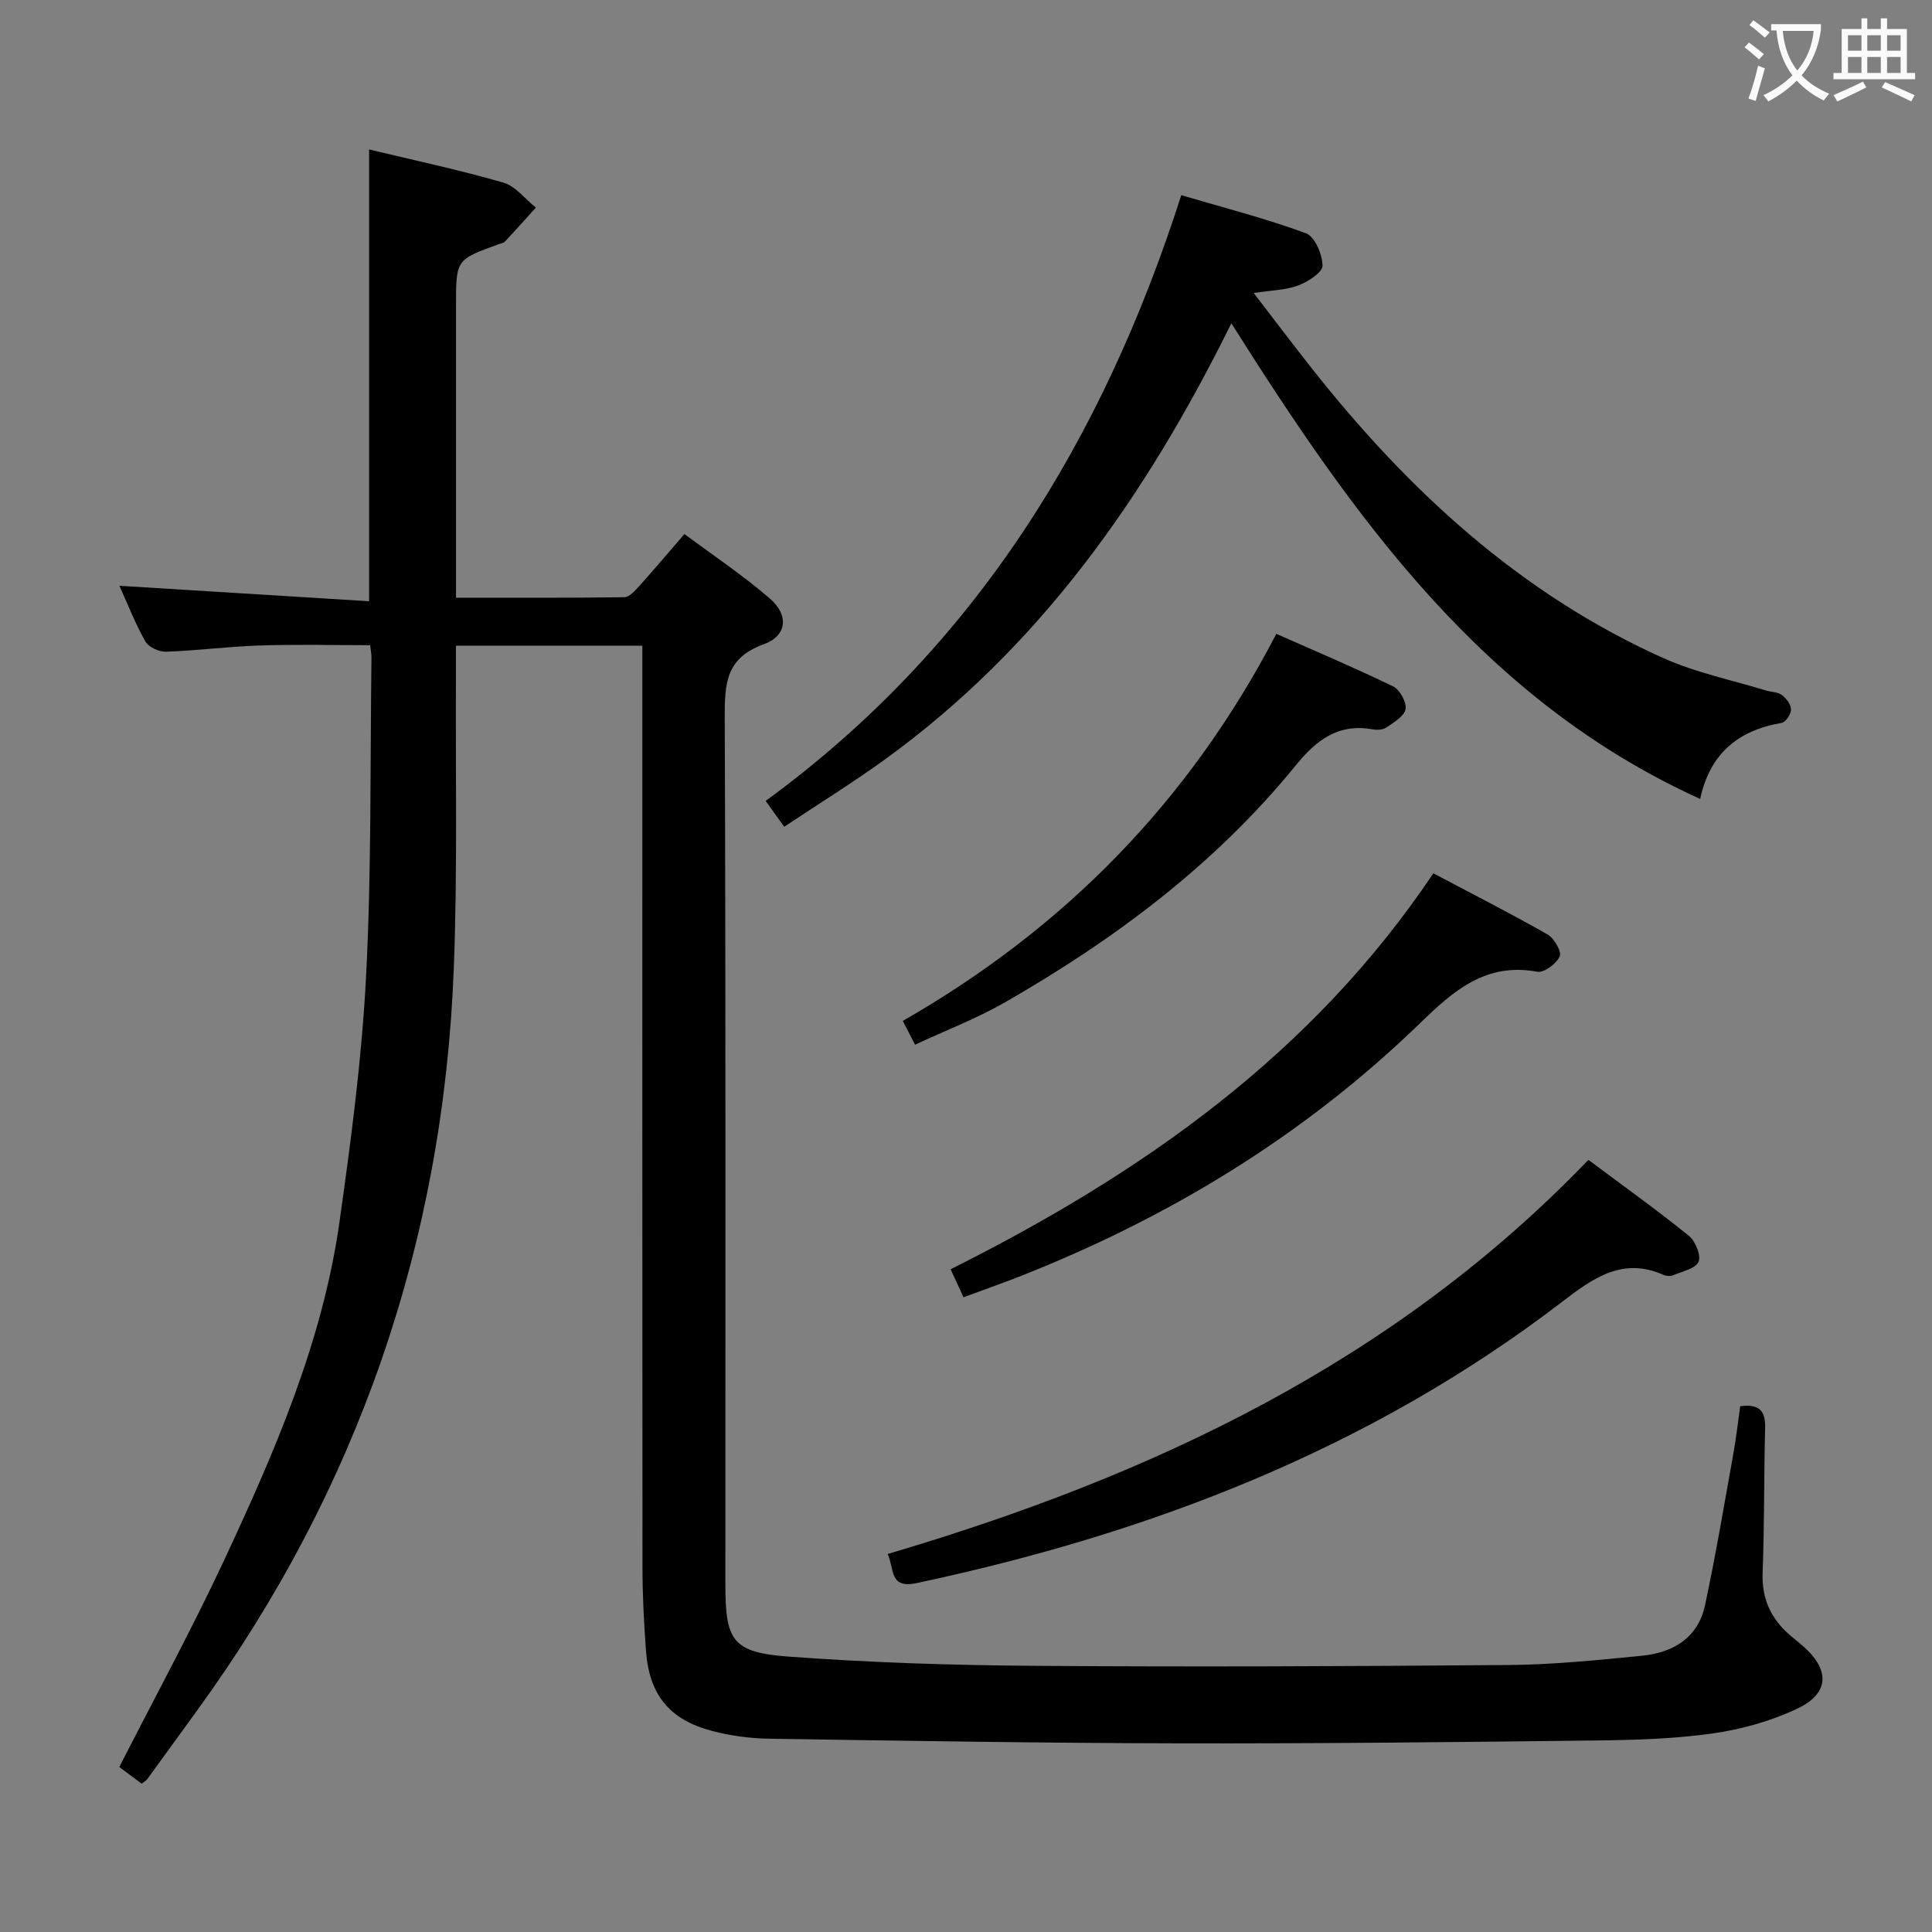 <svg enable-background="new 0 0 400 400" viewBox="0 0 400 400" xmlns="http://www.w3.org/2000/svg"><rect x="0" y="0" width="400" height="400" fill="#808080" stroke="none"/><g fill="#010000"><path d="m360.29 291.15c3.98-.55 5.25 1 5.16 4.47-.26 9.99-.13 20-.52 29.98-.21 5.5 1.79 9.67 5.84 13.1.89.75 1.81 1.47 2.68 2.24 5.47 4.91 5.29 9.71-1.43 12.86-5.45 2.56-11.52 4.26-17.5 5.1-8.04 1.13-16.25 1.36-24.39 1.45-28.64.34-57.28.65-85.93.59-28.31-.06-56.61-.52-84.91-.96-3.95-.06-7.98-.59-11.8-1.59-8.93-2.34-13.09-7.52-13.75-16.66-.41-5.63-.71-11.29-.72-16.94-.05-61.82-.03-123.65-.03-185.47 0-1.79 0-3.58 0-5.64-12.92 0-25.35 0-38.59 0 0 2.08.01 4.01 0 5.93-.11 20.33.33 40.67-.45 60.98-2.18 56.52-19.87 107.8-53.19 153.61-3.43 4.71-6.83 9.44-10.26 14.14-.19.26-.5.43-1.16.96-1.57-1.17-3.24-2.41-4.64-3.46 7.35-14.42 14.97-28.42 21.71-42.83 10.48-22.45 20.38-45.24 23.88-70.04 2.39-16.92 4.64-33.93 5.51-50.97 1.13-21.93.82-43.94 1.11-65.92.01-.65-.14-1.31-.28-2.5-7.62 0-15.24-.19-22.84.06-6.47.21-12.91 1.06-19.38 1.29-1.44.05-3.61-.92-4.28-2.08-2.05-3.56-3.54-7.45-5.41-11.57 17.42 1.08 34.35 2.13 51.7 3.2 0-31.64 0-62.31 0-93.54 9.25 2.23 18.61 4.22 27.78 6.86 2.53.73 4.51 3.4 6.74 5.18-2.11 2.34-4.21 4.7-6.36 7-.31.33-.89.42-1.36.59-8.81 3.19-8.81 3.19-8.81 12.7v54.49 5.99c11.98 0 23.41.06 34.84-.1 1.03-.01 2.2-1.31 3.04-2.25 3.01-3.33 5.9-6.76 9.42-10.83 5.93 4.42 12.12 8.54 17.69 13.36 3.97 3.43 3.56 7.72-1.3 9.47-7.9 2.84-8.07 8.25-8.05 15.17.22 59.82.12 119.65.13 179.47 0 11.65 1.45 14.08 13.05 14.94 16.91 1.25 33.89 1.79 50.85 1.91 32.83.24 65.66.1 98.48-.17 9.12-.08 18.26-1.02 27.35-1.91 6.45-.63 11.64-3.68 13.09-10.44 2.22-10.35 3.97-20.8 5.84-31.22.59-3.23.96-6.51 1.45-10z"/><path d="m254.94 66.93c-17.81 36.06-39.81 67.19-71.71 90.29-6.68 4.84-13.72 9.19-20.87 13.95-1.57-2.19-2.6-3.61-3.84-5.35 43.37-31.66 69.81-74.75 86.05-125.41 8.79 2.59 17.46 4.81 25.82 7.89 1.82.67 3.4 4.38 3.42 6.71.02 1.39-3.01 3.33-5.03 4.09-2.56.97-5.48.99-9.22 1.56 4.22 5.48 8.04 10.55 11.98 15.54 19.94 25.27 43.13 46.71 72.83 60.05 6.73 3.02 14.14 4.53 21.25 6.71 1.11.34 2.46.3 3.31.94.91.69 1.88 1.98 1.88 3.01 0 .96-1.12 2.62-1.95 2.76-8.94 1.52-14.84 6.31-16.86 15.74-44.87-20.36-71.6-58.15-97.06-98.48z"/><path d="m183.78 321.74c54.68-16.15 104.79-39.67 145.08-81.6 7.05 5.26 14.06 10.28 20.77 15.69 1.37 1.1 2.6 4.07 2.04 5.4-.6 1.42-3.36 1.99-5.24 2.79-.56.24-1.4.2-1.97-.05-8.54-3.81-14.7.7-21.04 5.56-39.74 30.44-85.14 47.92-133.68 58.24-5.7 1.2-4.54-3.02-5.96-6.03z"/><path d="m199.49 268.58c-1.04-2.24-1.86-4-2.68-5.79 39.53-19.79 74.76-44.41 99.95-81.98 7.9 4.18 15.87 8.24 23.65 12.66 1.37.78 2.96 3.56 2.51 4.55-.68 1.51-3.26 3.43-4.66 3.17-10.62-2-17.4 4-24.19 10.59-24.08 23.36-52.17 40.42-83.31 52.63-3.53 1.38-7.12 2.64-11.27 4.17z"/><path d="m189.45 216.29c-.99-1.92-1.73-3.35-2.54-4.92 33.46-19.17 59.32-45.45 77.34-80.14 8.28 3.67 16.33 7.07 24.18 10.88 1.38.67 2.81 3.26 2.58 4.69-.24 1.46-2.4 2.73-3.92 3.79-.72.5-1.96.59-2.88.42-7.1-1.29-11.65 2.17-15.92 7.43-16.69 20.53-37.55 36.09-60.34 49.15-5.75 3.29-12 5.68-18.5 8.7z"/></g><path d="m362.1 8.8c1.1.8 2.1 1.6 3.1 2.4l-1 1.1c-1.3-1.1-2.3-2-3-2.5zm1.9 4.8c.5.2.9.4 1.4.5-.6 2.3-1.3 4.5-1.9 6.8l-1.5-.5c.8-2.1 1.4-4.3 2-6.8zm-1-9.4c1.3.9 2.4 1.8 3.4 2.5l-1 1.1c-1.4-1.2-2.4-2.1-3.2-2.6zm3.7 2.2v-1.4h10.3v1.2c-.5 3.6-1.8 6.8-4 9.4 1.5 1.6 3.4 2.8 5.7 3.8-.3.4-.7.8-1.1 1.4-2.3-1.1-4.1-2.5-5.6-4.1-1.6 1.6-3.6 3.1-5.9 4.3-.3-.5-.7-.9-1-1.3 2.4-1.1 4.4-2.5 6-4.1-1.9-2.5-3-5.6-3.3-9.3h-1.1zm8.8 0h-6.4c.3 3.3 1.3 6 3 8.2 2-2.3 3.1-5.1 3.4-8.2z" fill="#fbfafa"/><path d="m385.3 3.8h1.3v2.2h2.8v-2.2h1.3v2.2h4.1v9.1h1.7v1.3h-16.9v-1.3h1.7v-9.1h4.1v-2.2zm.4 13.1.7 1.2c-1.8.9-3.8 1.9-6 2.9-.2-.4-.5-.8-.8-1.3 2.3-1 4.3-1.9 6.1-2.8zm-3.1-6.4h2.8v-3.2h-2.8zm0 4.6h2.8v-3.3h-2.8zm4-4.6h2.8v-3.2h-2.8zm0 4.6h2.8v-3.3h-2.8zm3.7 1.9c2.1.9 4.1 1.8 6.1 2.7l-.7 1.3c-2.2-1.1-4.2-2-6.1-2.9zm3.2-9.7h-2.8v3.2h2.8zm-2.8 7.8h2.8v-3.3h-2.8z" fill="#fbfafa"/></svg>